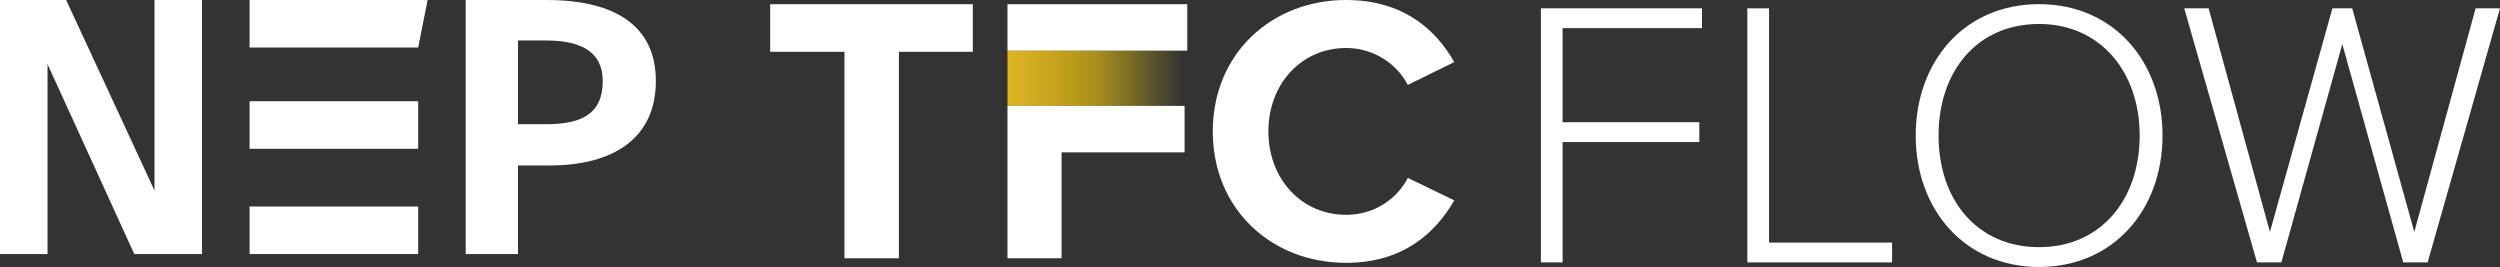 <?xml version="1.0" encoding="UTF-8"?>
<svg id="Layer_2" data-name="Layer 2" xmlns="http://www.w3.org/2000/svg" xmlns:xlink="http://www.w3.org/1999/xlink" viewBox="0 0 1473.85 157.39">
  <rect x="0" y="0" width="1473.85" height="157.39" fill="#333333" stroke="none"/>
  <defs>
    <style>
      .cls-1 {
        fill: url(#linear-gradient);
      }

      .cls-2 {
        fill: #fff;
      }
    </style>
    <linearGradient id="linear-gradient" x1="251.48" y1="-145.19" x2="309.05" y2="-145.19" gradientTransform="translate(137.92 375.18) scale(1.81 2.27)" gradientUnits="userSpaceOnUse">
      <stop offset="0" stop-color="#deb624"/>
      <stop offset=".5" stop-color="#facd0c" stop-opacity=".6"/>
      <stop offset="1" stop-color="#f9da09" stop-opacity="0"/>
    </linearGradient>
  </defs>
  <g id="Layer_1-2" data-name="Layer 1">
    <g>
      <g>
        <path class="cls-2" d="m386.66,47.68c0,34.46-25.93,49.85-62.36,49.85h-18.92s0,52.24,0,52.24h-30.83s0-149.77,0-149.77h47.64c40.63,0,64.46,15.39,64.46,47.68m-31.3.09c0-16.91-12.38-23.9-33.4-23.9h-16.58s0,49.36,0,49.36h16.58c20.55,0,33.4-5.83,33.39-25.46"/>
        <polygon class="cls-2" points="147.13 28.02 246.53 28.02 252.1 0 147.13 0 147.13 28.02"/>
        <rect class="cls-2" x="147.13" y="121.75" width="99.4" height="28.02"/>
        <rect class="cls-2" x="147.13" y="59.69" width="99.4" height="28.02"/>
        <polygon class="cls-2" points="91.08 0 91.08 112.32 39 0 0 0 0 149.77 28.02 149.77 28.02 37.81 79.17 149.77 119.1 149.77 119.1 0 91.08 0"/>
      </g>
      <g>
        <g>
          <path class="cls-2" d="m908.42,154.69V4.92h94.98v11.68h-82.19v55.46h80.61v11.68h-80.61v70.96h-12.8Z"/>
          <path class="cls-2" d="m1030.13,154.69V4.92h12.8v138.1h72.53v11.68h-85.33Z"/>
          <path class="cls-2" d="m1202.14,2.45c43.79,0,72.75,33.68,72.75,77.47s-28.97,77.47-72.75,77.47-72.75-33.68-72.75-77.47,28.74-77.47,72.75-77.47Zm0,11.68c-36.38,0-59.28,27.62-59.28,65.79s22.9,65.79,59.28,65.79,59.28-28.07,59.28-65.79-23.35-65.79-59.28-65.79Z"/>
          <path class="cls-2" d="m1416.81,154.69l-35.93-128.67-35.93,128.67h-14.37l-42.89-149.77h14.37l36.15,131.81,36.83-131.81h11.68l36.6,131.81,36.15-131.81h14.37l-42.66,149.77h-14.37Z"/>
        </g>
        <g>
          <rect class="cls-1" x="593.95" y="29.86" width="104.42" height="32.56"/>
          <path class="cls-2" d="m497.84,152.24V30.54h-43.79V2.47h119.46v28.07h-43.56v121.71h-32.11Z"/>
          <path class="cls-2" d="m714.99,77.47c0-46.03,34.8-77.47,78.59-77.47,34.13,0,53.22,17.96,63.77,36.6l-27.39,13.47c-6.29-12.13-19.76-21.78-36.38-21.78-26.05,0-45.81,20.88-45.81,49.18s19.76,49.18,45.81,49.18c16.62,0,30.09-9.43,36.38-21.78l27.39,13.25c-10.78,18.64-29.64,36.83-63.77,36.83-43.79,0-78.59-31.44-78.59-77.47Z"/>
          <g>
            <polygon class="cls-2" points="593.95 2.47 593.95 29.86 625.84 29.86 699.94 29.86 699.94 2.47 593.95 2.47"/>
            <polygon class="cls-2" points="593.95 62.42 593.95 152.24 625.84 152.24 625.84 89.82 698.36 89.82 698.36 62.42 625.84 62.42 593.95 62.42"/>
          </g>
        </g>
      </g>
    </g>
  </g>
</svg>